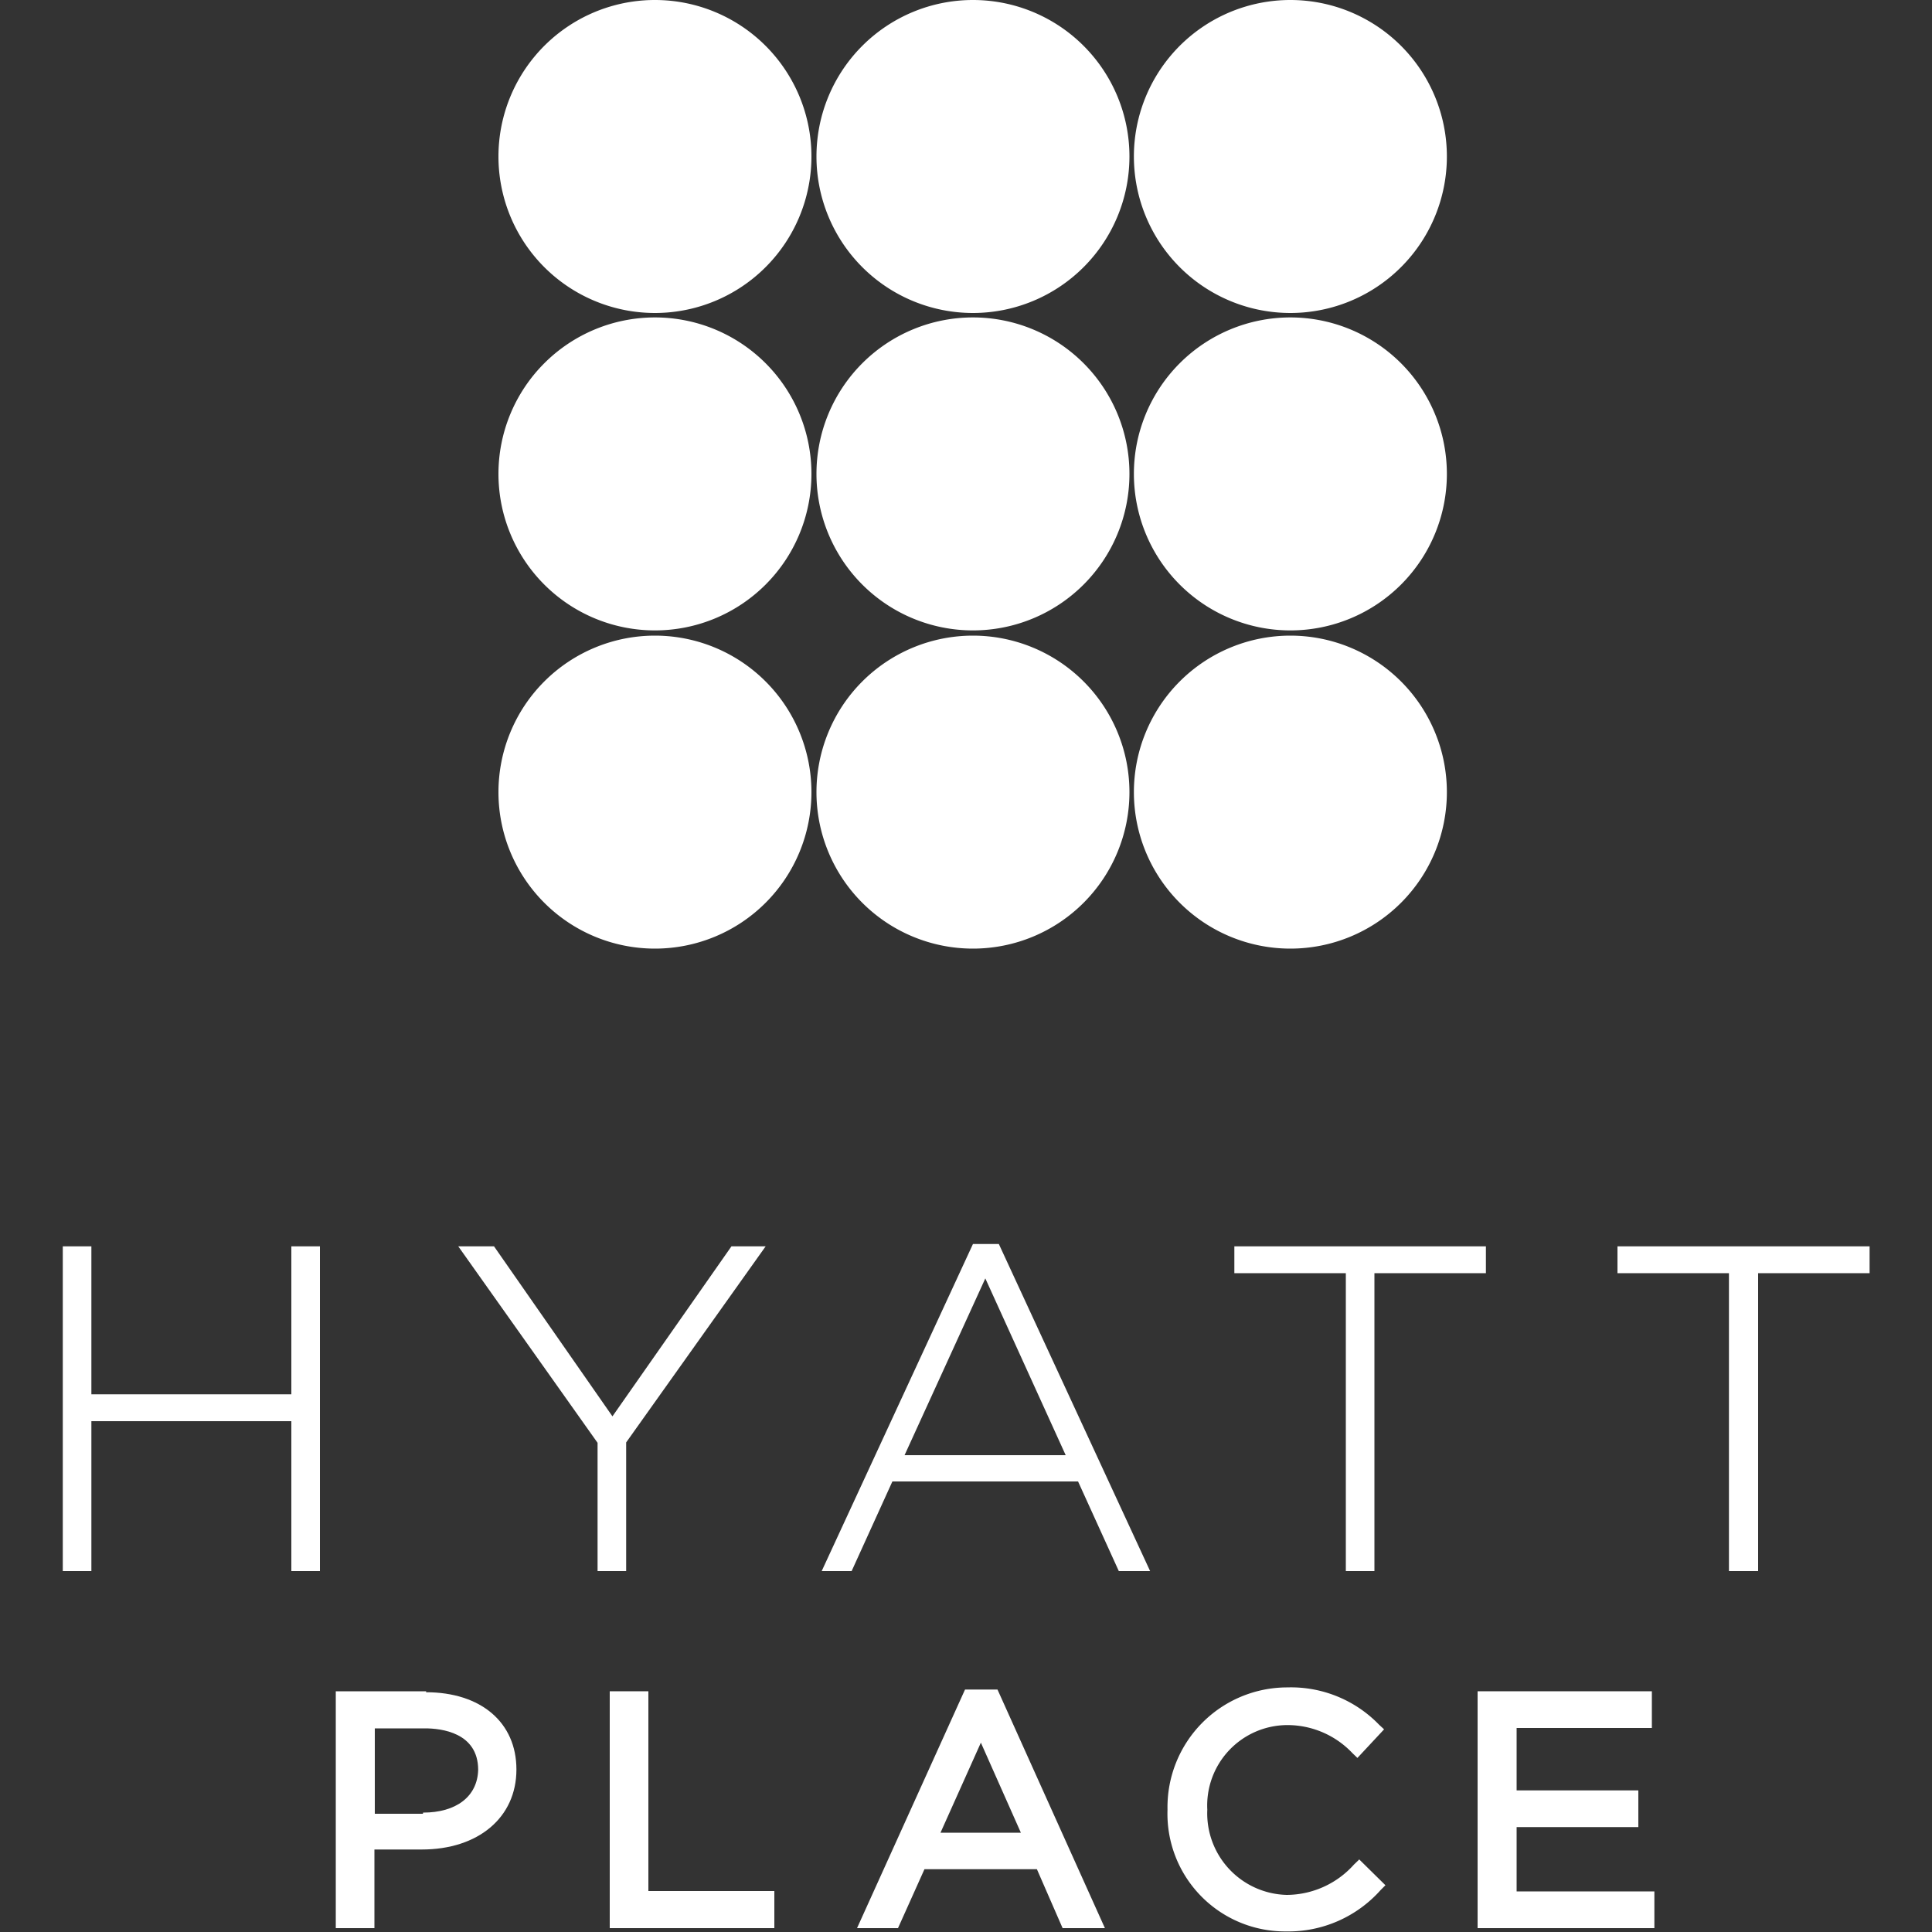 <svg id="Layer_1" data-name="Layer 1" xmlns="http://www.w3.org/2000/svg" viewBox="0 0 100 100"><rect x="0" y="0" width="100" height="100" fill="#333333" stroke="none"/><defs><style>.cls-1{fill:#FFFFFF;}</style></defs><title>hyattPlace</title><path class="cls-1" d="M42,8.1A8.1,8.1,0,1,1,33.93,0,8.1,8.1,0,0,1,42,8.1"/><path class="cls-1" d="M58.46,8.1A8.1,8.1,0,1,1,50.36,0a8.1,8.1,0,0,1,8.1,8.1"/><path class="cls-1" d="M74.89,8.1A8.1,8.1,0,1,1,66.79,0a8.1,8.1,0,0,1,8.1,8.1"/><path class="cls-1" d="M42,24.53a8.1,8.1,0,1,1-8.1-8.1,8.1,8.1,0,0,1,8.1,8.1"/><path class="cls-1" d="M58.46,24.53a8.1,8.1,0,1,1-8.1-8.1,8.1,8.1,0,0,1,8.1,8.1"/><path class="cls-1" d="M74.89,24.53a8.1,8.1,0,1,1-8.1-8.1,8.1,8.1,0,0,1,8.1,8.1"/><path class="cls-1" d="M42,41a8.1,8.1,0,1,1-8.1-8.1A8.1,8.1,0,0,1,42,41"/><path class="cls-1" d="M58.46,41a8.1,8.1,0,1,1-8.1-8.1,8.1,8.1,0,0,1,8.1,8.1"/><path class="cls-1" d="M74.89,41a8.1,8.1,0,1,1-8.1-8.1,8.1,8.1,0,0,1,8.1,8.1"/><path class="cls-1" d="M22.06,87.54H17.38V99.8h2V95.73h2.45c2.93,0,4.9-1.66,4.9-4.14v0c0-2.44-1.84-4-4.68-4m-.16,6.29H19.4V89.46H22c.83,0,2.75.21,2.75,2.15v0C24.71,93,23.6,93.82,21.9,93.82Z"/><path class="cls-1" d="M33.56,97.88V87.54h-2V99.8h8.52V97.88h-6.5"/><path class="cls-1" d="M51.63,87.45H49.95L44.36,99.8h2.12l1.37-3.05h5.82L55,99.8h2.19L51.63,87.45m1.21,7.41H48.68l2.09-4.66Z"/><path class="cls-1" d="M70.33,96.27l-.25.24a4.7,4.7,0,0,1-3.48,1.57,4.22,4.22,0,0,1-4.11-4.41v0a4.16,4.16,0,0,1,4.11-4.38A4.63,4.63,0,0,1,70,90.74l.26.25,1.38-1.48-.26-.24a6.34,6.34,0,0,0-4.75-1.93,6.2,6.2,0,0,0-6.2,6.33v0a6.09,6.09,0,0,0,6.15,6.3,6.39,6.39,0,0,0,4.88-2.14l.25-.25-1.36-1.34"/><path class="cls-1" d="M78.5,97.9V94.57h6.3v-1.9H78.5V89.44h7v-1.9H76.48V99.8h9.15V97.9H78.5"/><path class="cls-1" d="M15.08,64.51v7.66H4.73V64.51H3.25V81.32H4.73V73.56H15.08v7.76h1.48V64.51H15.08"/><path class="cls-1" d="M37.86,64.51l-6.16,8.8-6.13-8.8H23.72l7.21,10.17v6.64h1.48V74.66l7.22-10.15H37.86"/><path class="cls-1" d="M51.7,64.39H50.36L42.53,81.32h1.55l2.11-4.64H55.8l2.11,4.64h1.62L51.7,64.39M46.82,75.32,51,66.17l4.16,9.15Z"/><path class="cls-1" d="M63.89,64.51V65.9h5.77V81.32h1.48V65.9h5.77V64.51h-13"/><path class="cls-1" d="M83.72,64.51V65.9h5.77V81.32H91V65.9h5.77V64.51h-13"/></svg>
